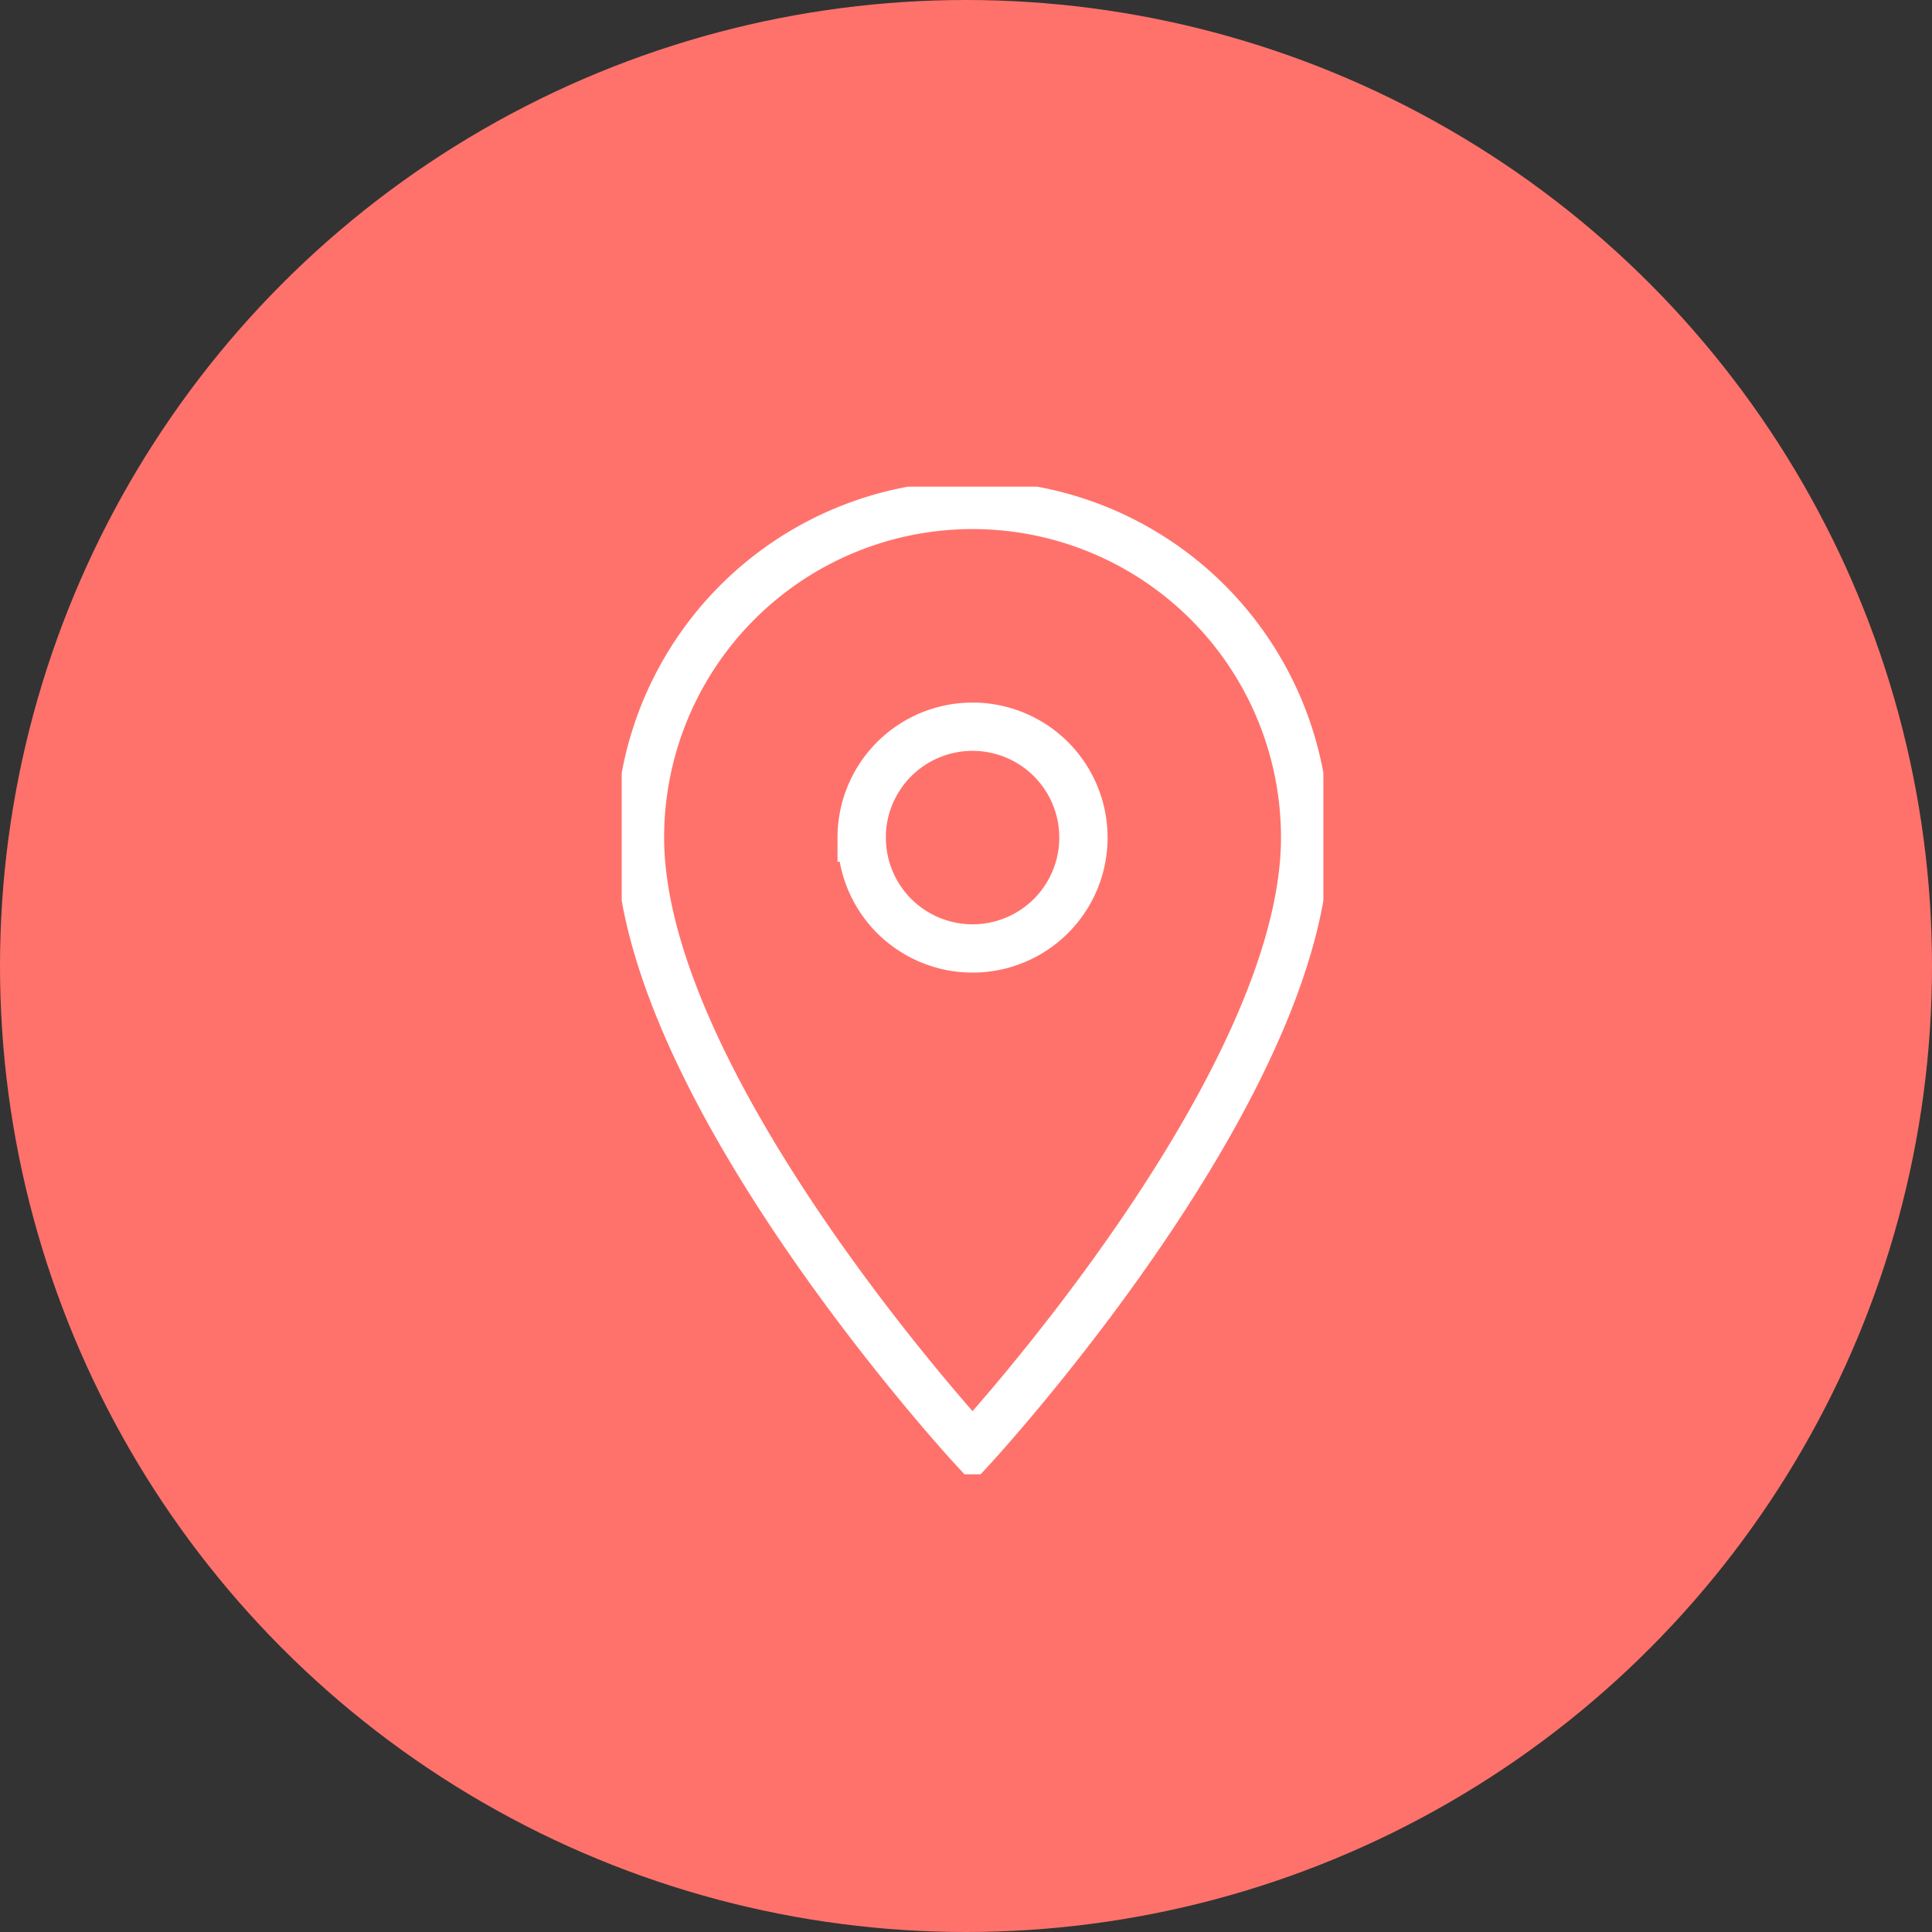 <svg xmlns="http://www.w3.org/2000/svg" xmlns:xlink="http://www.w3.org/1999/xlink" width="60" height="60" viewBox="0 0 60 60">
  <rect x="0" y="0" width="60" height="60" fill="#333333" stroke="none"/>
  <defs>
    <clipPath id="clip-path">
      <path id="Pfad_657" data-name="Pfad 657" d="M0-9.947H21.79V-40.619H0Z" transform="translate(0 40.619)" fill="#ff726b" stroke="#fff" stroke-width="1"/>
    </clipPath>
  </defs>
  <g id="Gruppe_1095" data-name="Gruppe 1095" transform="translate(-793 -469)">
    <g id="Gruppe_1011" data-name="Gruppe 1011" transform="translate(793 469)">
      <circle id="Ellipse_15" data-name="Ellipse 15" cx="30" cy="30" r="30" fill="#ff726b"/>
    </g>
    <g id="Gruppe_1094" data-name="Gruppe 1094" transform="translate(812.308 484.114)" clip-path="url(#clip-path)">
      <g id="Gruppe_1093" data-name="Gruppe 1093" transform="translate(0.567 0.567)">
        <path id="Pfad_656" data-name="Pfad 656" d="M-6.7-3.35A10.327,10.327,0,0,0-17.029-13.681,10.327,10.327,0,0,0-27.357-3.35c0,7.748,10.328,18.94,10.328,18.94S-6.7,4.4-6.7-3.35Zm-13.772,0a3.442,3.442,0,0,1,3.443-3.443A3.442,3.442,0,0,1-13.585-3.35,3.442,3.442,0,0,1-17.029.093,3.442,3.442,0,0,1-20.471-3.35Z" transform="translate(27.357 13.681)" fill="#ff726b" stroke="#fff" stroke-width="1.5"/>
      </g>
    </g>
  </g>
</svg>
